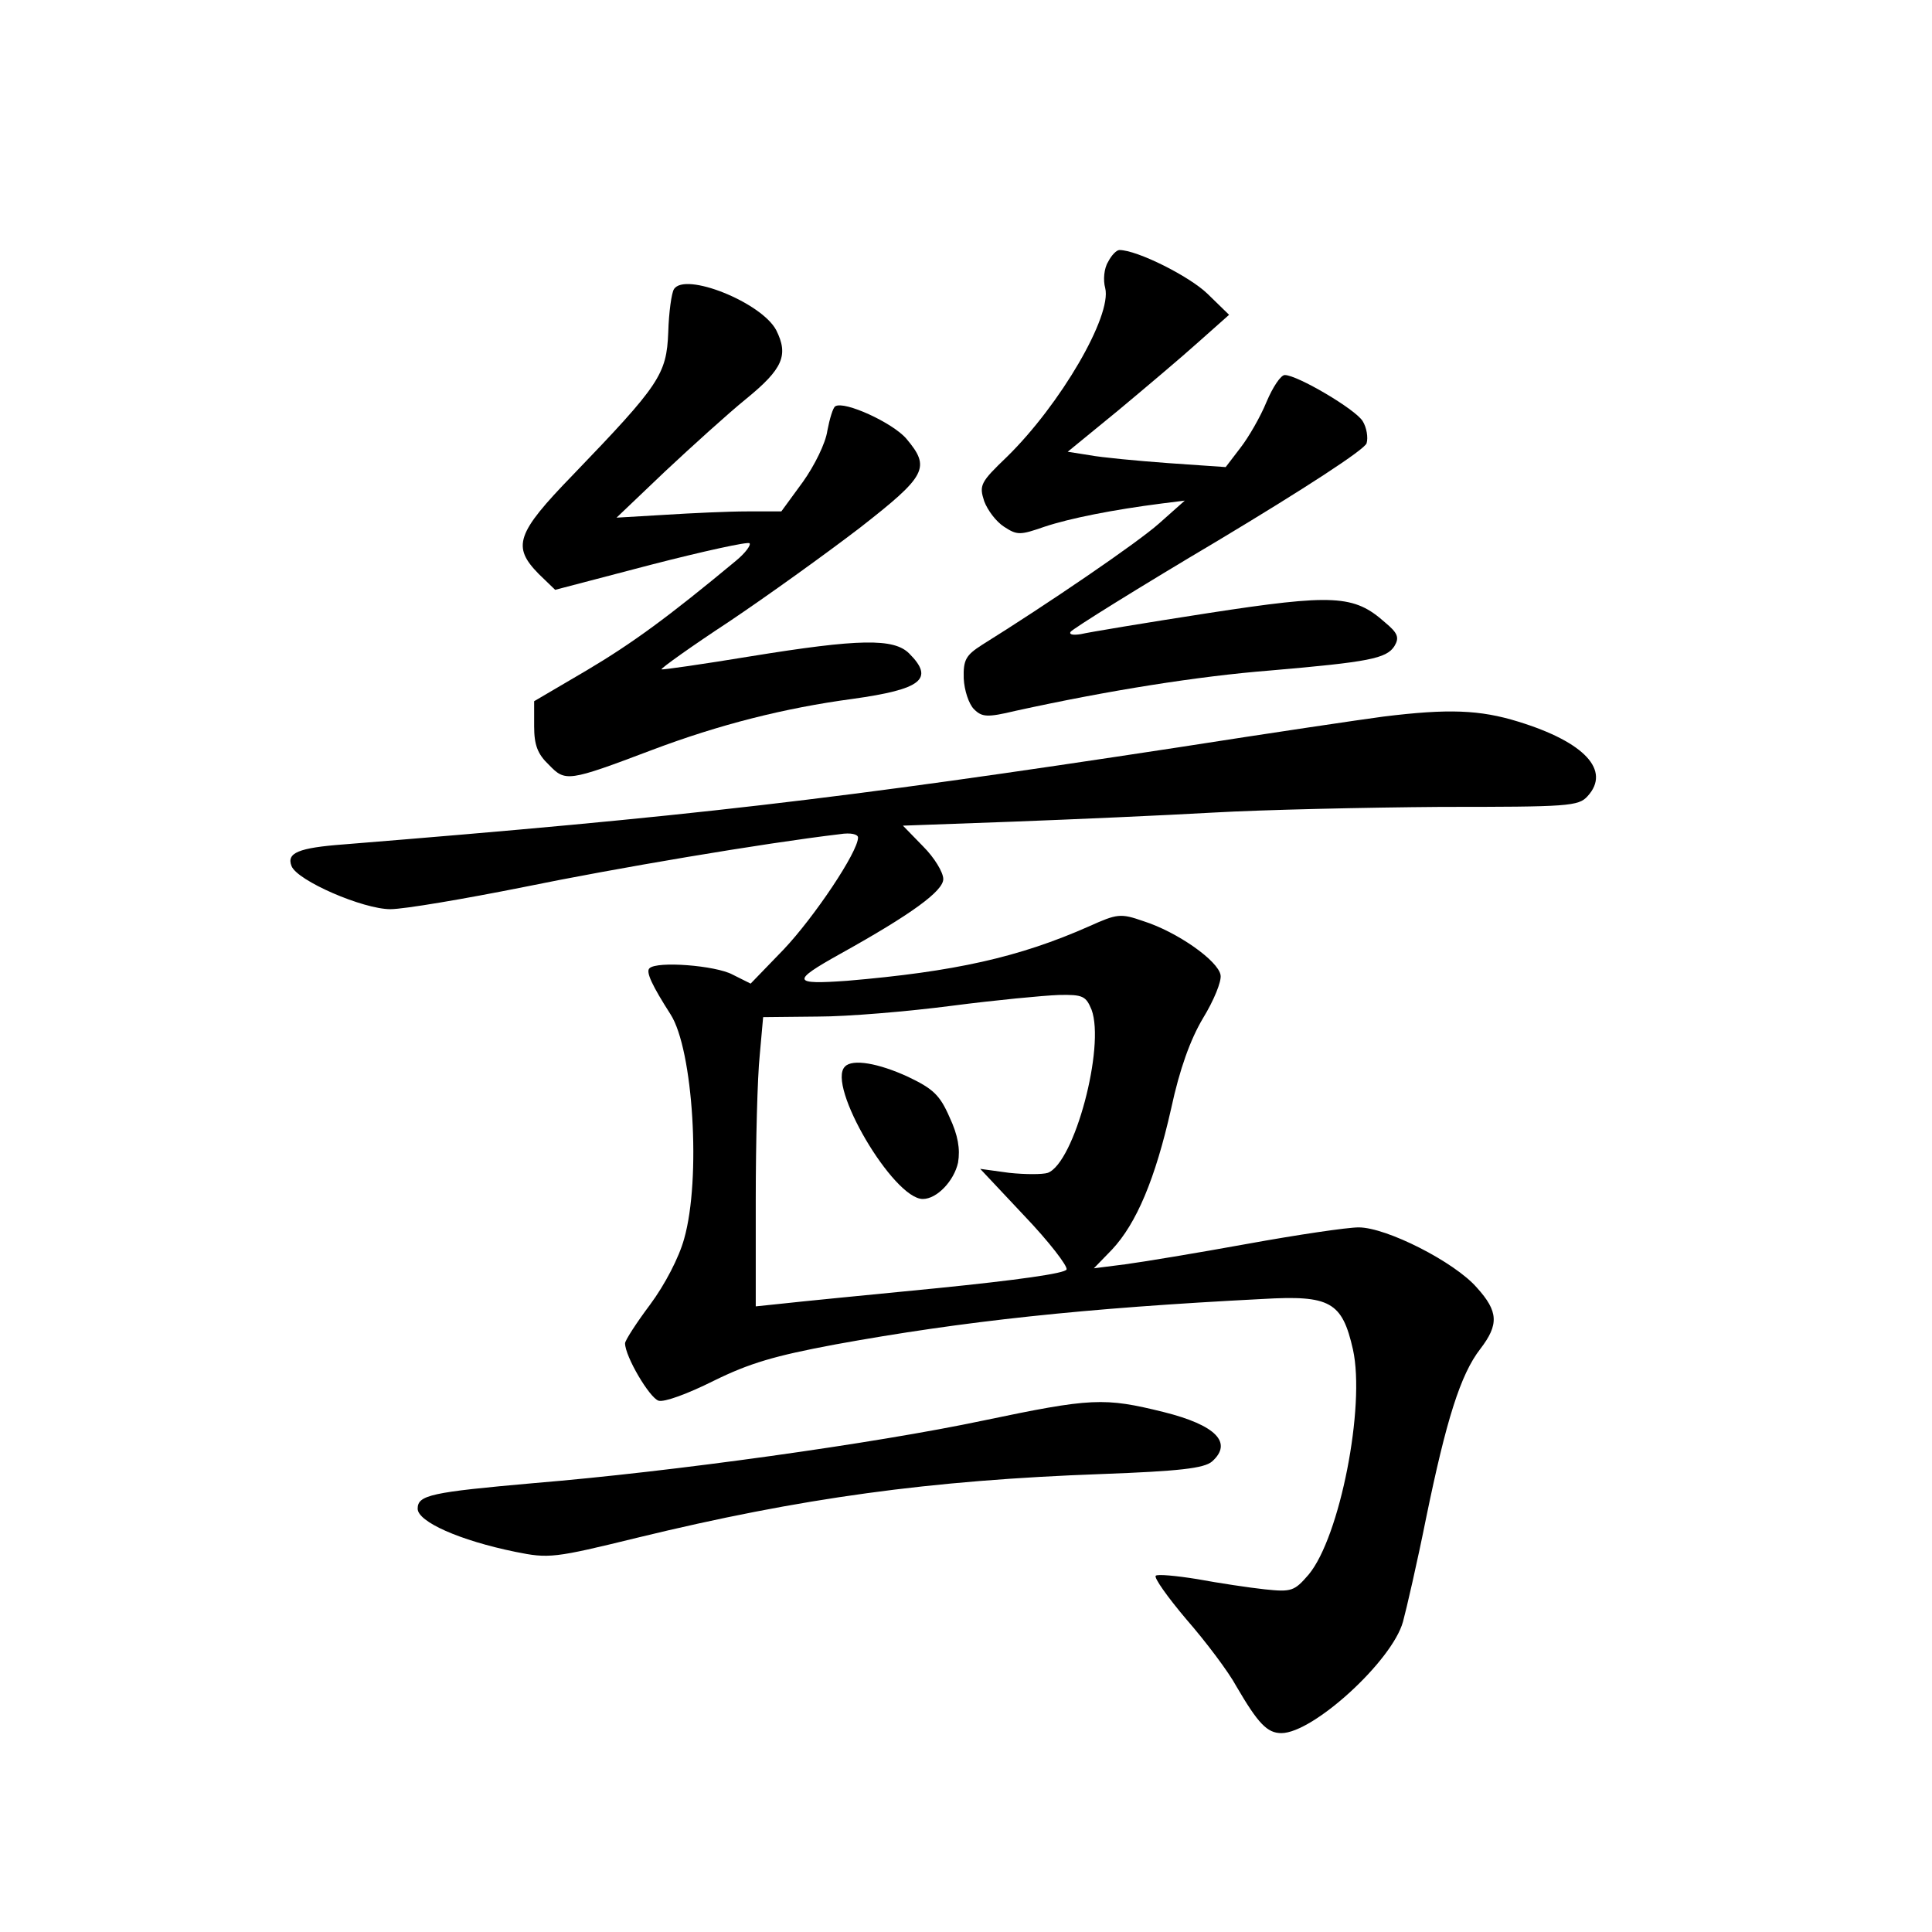 <?xml version="1.0" standalone="no"?>
<!DOCTYPE svg PUBLIC "-//W3C//DTD SVG 20010904//EN"
 "http://www.w3.org/TR/2001/REC-SVG-20010904/DTD/svg10.dtd">
<svg version="1.0" xmlns="http://www.w3.org/2000/svg"
 width="340pt" height="340pt" viewBox="0 0 340 340"
 preserveAspectRatio="xMidYMid meet">
<g transform="translate(0,340) scale(0.1,-0.1)"
fill="#000000" stroke="none">
<path d="M1950 2939 c-7 -11 -9 -32 -5 -46 12 -49 -79 -205 -173 -297 -47 -45
-49 -50 -40 -78 6 -16 21 -36 35 -45 23 -15 28 -15 71 0 45 15 121 30 207 41
l40 5 -45 -40 c-38 -34 -198 -143 -312 -214 -28 -18 -33 -26 -32 -59 1 -21 9
-45 18 -54 14 -14 23 -15 73 -3 164 36 322 61 448 71 174 15 205 21 219 43 9
15 6 23 -17 42 -54 48 -90 50 -311 16 -110 -17 -212 -34 -224 -37 -13 -2 -21
-1 -18 4 3 5 120 78 260 161 150 90 258 160 261 171 3 10 0 28 -7 39 -13 21
-115 81 -137 81 -7 0 -21 -21 -32 -47 -11 -27 -32 -63 -46 -81 l-26 -34 -101
7 c-55 4 -118 10 -139 14 l-38 6 88 72 c48 40 112 94 142 121 l54 48 -38 37
c-32 31 -124 77 -155 77 -5 0 -14 -9 -20 -21z"/>
<path d="M1186 2891 c-4 -6 -9 -40 -10 -76 -3 -74 -15 -92 -168 -251 -100
-103 -107 -126 -60 -174 l29 -28 168 44 c93 24 171 41 174 38 3 -3 -7 -17 -24
-31 -118 -98 -182 -145 -263 -193 l-92 -54 0 -44 c0 -33 6 -49 26 -68 29 -30
33 -30 181 26 119 45 234 74 353 90 122 17 145 35 100 80 -27 27 -88 26 -279
-5 -85 -14 -155 -24 -157 -23 -1 2 52 40 119 84 67 45 170 119 230 165 118 92
125 106 82 157 -24 28 -109 67 -125 57 -4 -2 -10 -22 -14 -43 -3 -22 -23 -62
-43 -90 l-38 -52 -60 0 c-33 0 -98 -3 -145 -6 l-85 -5 85 81 c47 44 111 102
143 128 65 53 75 77 53 121 -26 49 -161 103 -180 72z"/>
<path d="M2435 2139 c-38 -5 -200 -29 -360 -54 -609 -93 -864 -122 -1470 -171
-80 -6 -101 -15 -92 -38 10 -26 126 -76 174 -76 24 0 130 18 235 39 161 33
421 77 556 93 19 3 32 0 32 -6 0 -25 -77 -140 -131 -197 l-58 -60 -32 16 c-30
16 -133 24 -146 11 -7 -6 5 -31 37 -81 40 -62 54 -290 24 -395 -9 -33 -34 -81
-60 -116 -24 -32 -44 -63 -44 -68 0 -23 43 -96 59 -101 10 -3 51 12 97 35 63
31 107 44 214 64 225 41 438 64 752 80 119 7 140 -5 159 -89 22 -100 -23 -330
-78 -396 -25 -29 -30 -31 -77 -26 -28 3 -81 11 -119 18 -37 6 -70 9 -73 6 -4
-3 21 -38 54 -77 34 -39 74 -92 88 -118 38 -65 54 -82 79 -82 56 0 195 127
214 196 6 22 25 104 41 184 35 170 60 251 95 296 33 43 32 66 -6 108 -39 45
-159 106 -208 106 -20 0 -108 -13 -196 -29 -88 -16 -185 -32 -215 -36 l-55 -7
32 33 c43 46 76 124 104 248 15 70 34 122 56 159 19 31 33 65 31 76 -4 25 -76
76 -136 95 -40 14 -46 13 -95 -9 -124 -55 -238 -80 -426 -96 -97 -7 -99 -1
-13 47 126 70 182 111 182 132 0 12 -16 38 -35 57 l-36 37 193 7 c106 4 265
11 353 16 88 5 268 9 401 10 224 0 242 1 258 19 41 45 -5 95 -122 131 -68 21
-123 23 -237 9z m-514 -516 c24 -65 -30 -269 -77 -287 -9 -3 -40 -3 -68 0
l-51 7 78 -83 c43 -45 76 -88 74 -94 -2 -7 -89 -19 -228 -33 -123 -12 -245
-24 -271 -27 l-48 -5 0 187 c0 103 3 217 7 255 l6 67 96 1 c53 0 159 9 236 19
77 10 161 18 188 19 43 1 48 -2 58 -26z"/>
<path d="M1487 1523 c-33 -32 85 -233 137 -233 25 0 55 32 62 64 4 24 0 48
-15 80 -17 39 -29 50 -73 71 -52 24 -98 32 -111 18z"/>
<path d="M1730 900 c-189 -40 -547 -90 -790 -110 -181 -16 -205 -21 -205 -45
0 -23 74 -56 172 -76 59 -12 68 -11 215 25 288 70 514 101 818 112 135 5 179
10 193 22 37 33 7 64 -85 87 -105 26 -127 25 -318 -15z"/>
</g>
</svg>
